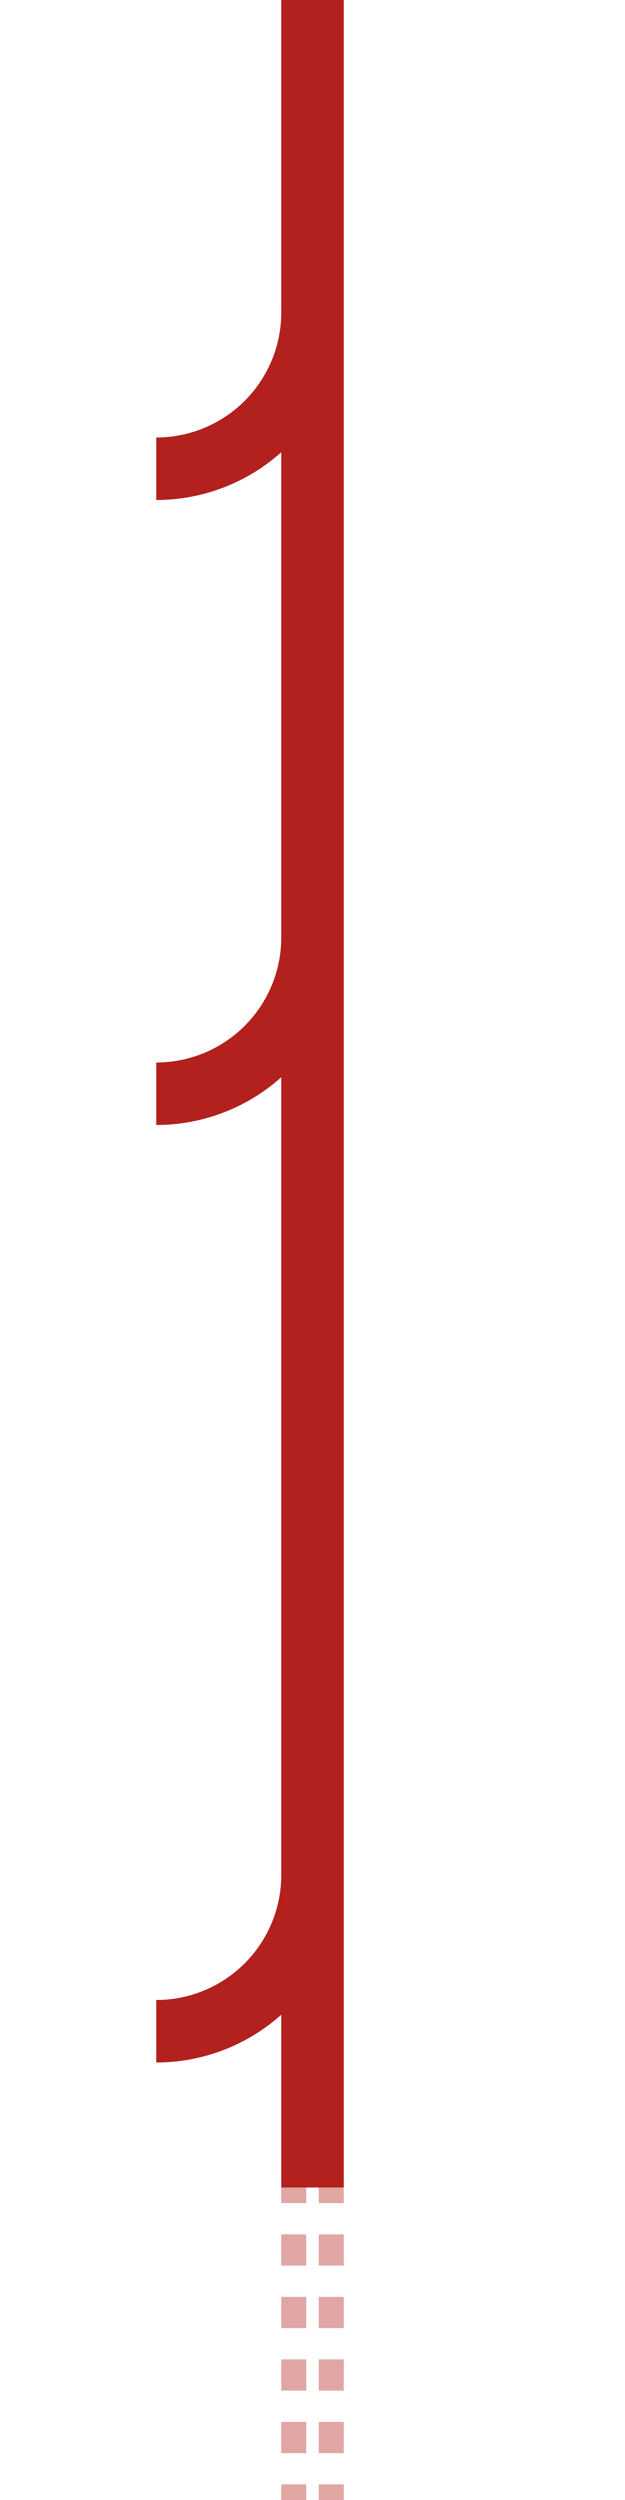 <svg xmlns="http://www.w3.org/2000/svg" width="1000" height="4000"><path stroke="#b2211d" d="M500 0v500M500 500v500" stroke-width="100"/><path stroke="#b2211d" d="M500 500a250 250 0 0 1-250 250" stroke-width="100" fill="none"/><path stroke="#b2211d" d="M500 1000v500M500 1500v500" stroke-width="100"/><path stroke="#b2211d" d="M500 1500a250 250 0 0 1-250 250" stroke-width="100" fill="none"/><path stroke="#b2211d" d="M500 2000v500M500 2500v500M500 3000v500" stroke-width="100"/><path stroke="#b2211d" d="M500 3000a250 250 0 0 1-250 250" stroke-width="100" fill="none"/><path stroke="#b2211d" stroke-opacity=".4" d="M470 3475v525M530 3475v525" stroke-width="40" stroke-dasharray="50"/></svg>